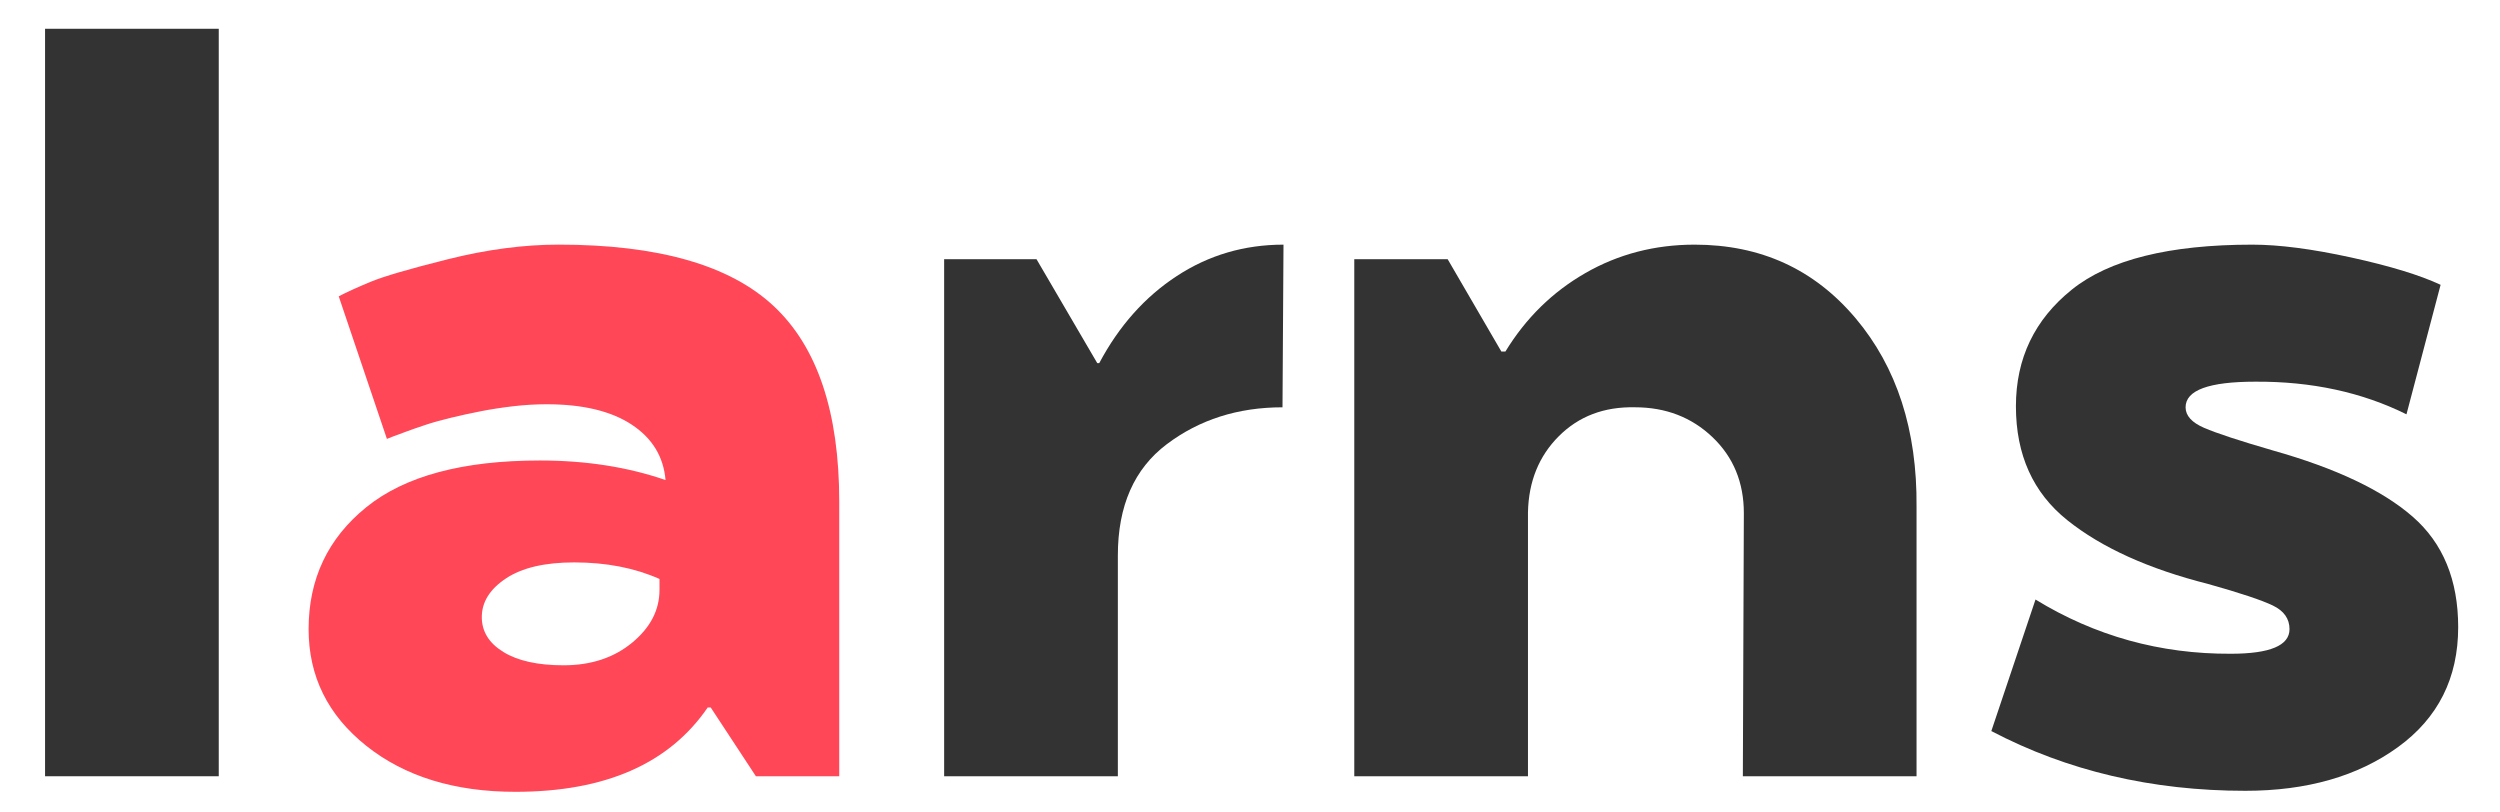 <?xml version="1.0" encoding="utf-8"?>
<!-- Generator: Adobe Illustrator 23.0.3, SVG Export Plug-In . SVG Version: 6.00 Build 0)  -->
<svg version="1.1" id="Layer_1" xmlns="http://www.w3.org/2000/svg" xmlns:xlink="http://www.w3.org/1999/xlink" x="0px" y="0px"
	 viewBox="0 0 1280 415.5" enable-background="new 0 0 1280 415.5" xml:space="preserve">
<g>
	<path fill="#333333" d="M23.07,397.44V14.73H112v382.71H23.07z"/>
	<path fill="#FF4757" d="M158.01,322.13c0-25.7,9.85-46.52,29.56-62.46c19.7-15.94,49.35-23.9,88.93-23.9
		c23.47,0,44.89,3.34,64.26,10.02c-1.03-11.99-6.81-21.46-17.35-28.4c-10.54-6.94-25.06-10.41-43.57-10.41
		c-5.65,0-11.4,0.35-17.22,1.03c-5.83,0.69-11.35,1.54-16.58,2.57c-5.23,1.03-10.33,2.14-15.29,3.34c-4.97,1.2-9.38,2.44-13.24,3.73
		s-7.16,2.44-9.9,3.47c-2.74,1.03-5.06,1.89-6.94,2.57l-2.57,1.03l-24.67-73c3.94-2.06,9.29-4.5,16.06-7.33
		c6.77-2.83,20.09-6.72,39.97-11.69c19.88-4.97,38.72-7.45,56.55-7.45c50.89,0,87.56,10.45,110.01,31.36
		c22.45,20.91,33.67,54.32,33.67,100.24v140.59h-42.67l-23.13-35.21h-1.54c-19.71,28.79-52.52,43.18-98.44,43.18
		c-31.19,0-56.63-7.84-76.34-23.52C167.86,366.21,158.01,346.29,158.01,322.13z M337.67,296.43c-12.68-5.65-27.25-8.48-43.69-8.48
		c-15.08,0-26.73,2.74-34.96,8.22c-8.23,5.49-12.34,12.08-12.34,19.79c0,7.37,3.68,13.33,11.05,17.86
		c7.37,4.54,17.65,6.81,30.84,6.81c14.05,0,25.74-3.86,35.08-11.57c9.34-7.71,14.01-16.71,14.01-26.99V296.43z"/>
	<path fill="#333333" d="M562.82,185.91c10.11-19.02,23.34-33.88,39.71-44.59c16.36-10.71,34.57-16.06,54.62-16.06l-0.51,83.28
		c-22.79,0-42.54,6.3-59.24,18.89s-25.06,31.57-25.06,56.93v113.09H483.4V132.71h47.29l31.1,53.2H562.82z"/>
	<path fill="#333333" d="M782.32,262.25v135.2h-88.93V132.71h47.81L768.7,180h2.06c10.45-17.13,24.12-30.54,41-40.22
		c16.88-9.68,35.51-14.52,55.9-14.52c33.75,0,61.21,12.55,82.38,37.65c21.16,25.1,31.57,57.28,31.23,96.51v138.02h-88.93
		l0.51-134.68c0-15.76-5.36-28.74-16.06-38.94c-10.71-10.19-23.95-15.29-39.71-15.29c-15.77-0.34-28.75,4.59-38.94,14.78
		C787.93,233.5,782.67,246.48,782.32,262.25z"/>
	<path fill="#333333" d="M1258.59,321.1c0,26.05-10.28,46.52-30.84,61.43c-20.56,14.91-46.61,22.36-78.14,22.36
		c-47.81,0-91.16-10.19-130.05-30.59l22.62-67.34c30.5,18.68,63.83,27.93,99.98,27.76c20.05,0,30.07-4.2,30.07-12.59
		c0-5.31-2.83-9.34-8.48-12.08c-5.65-2.74-16.71-6.43-33.16-11.05c-30.5-7.71-54.53-18.59-72.1-32.64
		c-17.57-14.05-26.34-33.5-26.34-58.34c0-24.5,9.55-44.42,28.66-59.76c19.1-15.33,49.9-23,92.4-23c13.71,0,30.54,2.19,50.5,6.55
		c19.96,4.37,35.25,9.04,45.88,14.01l-17.48,66.31c-22.79-11.31-48.58-16.88-77.36-16.71c-23.82,0-35.73,4.37-35.73,13.11
		c0,4.29,3.17,7.8,9.51,10.54c6.34,2.74,18.08,6.6,35.21,11.57c32.21,9.08,56.07,20.39,71.58,33.93
		C1250.84,278.1,1258.59,296.94,1258.59,321.1z"/>
</g>
</svg>
